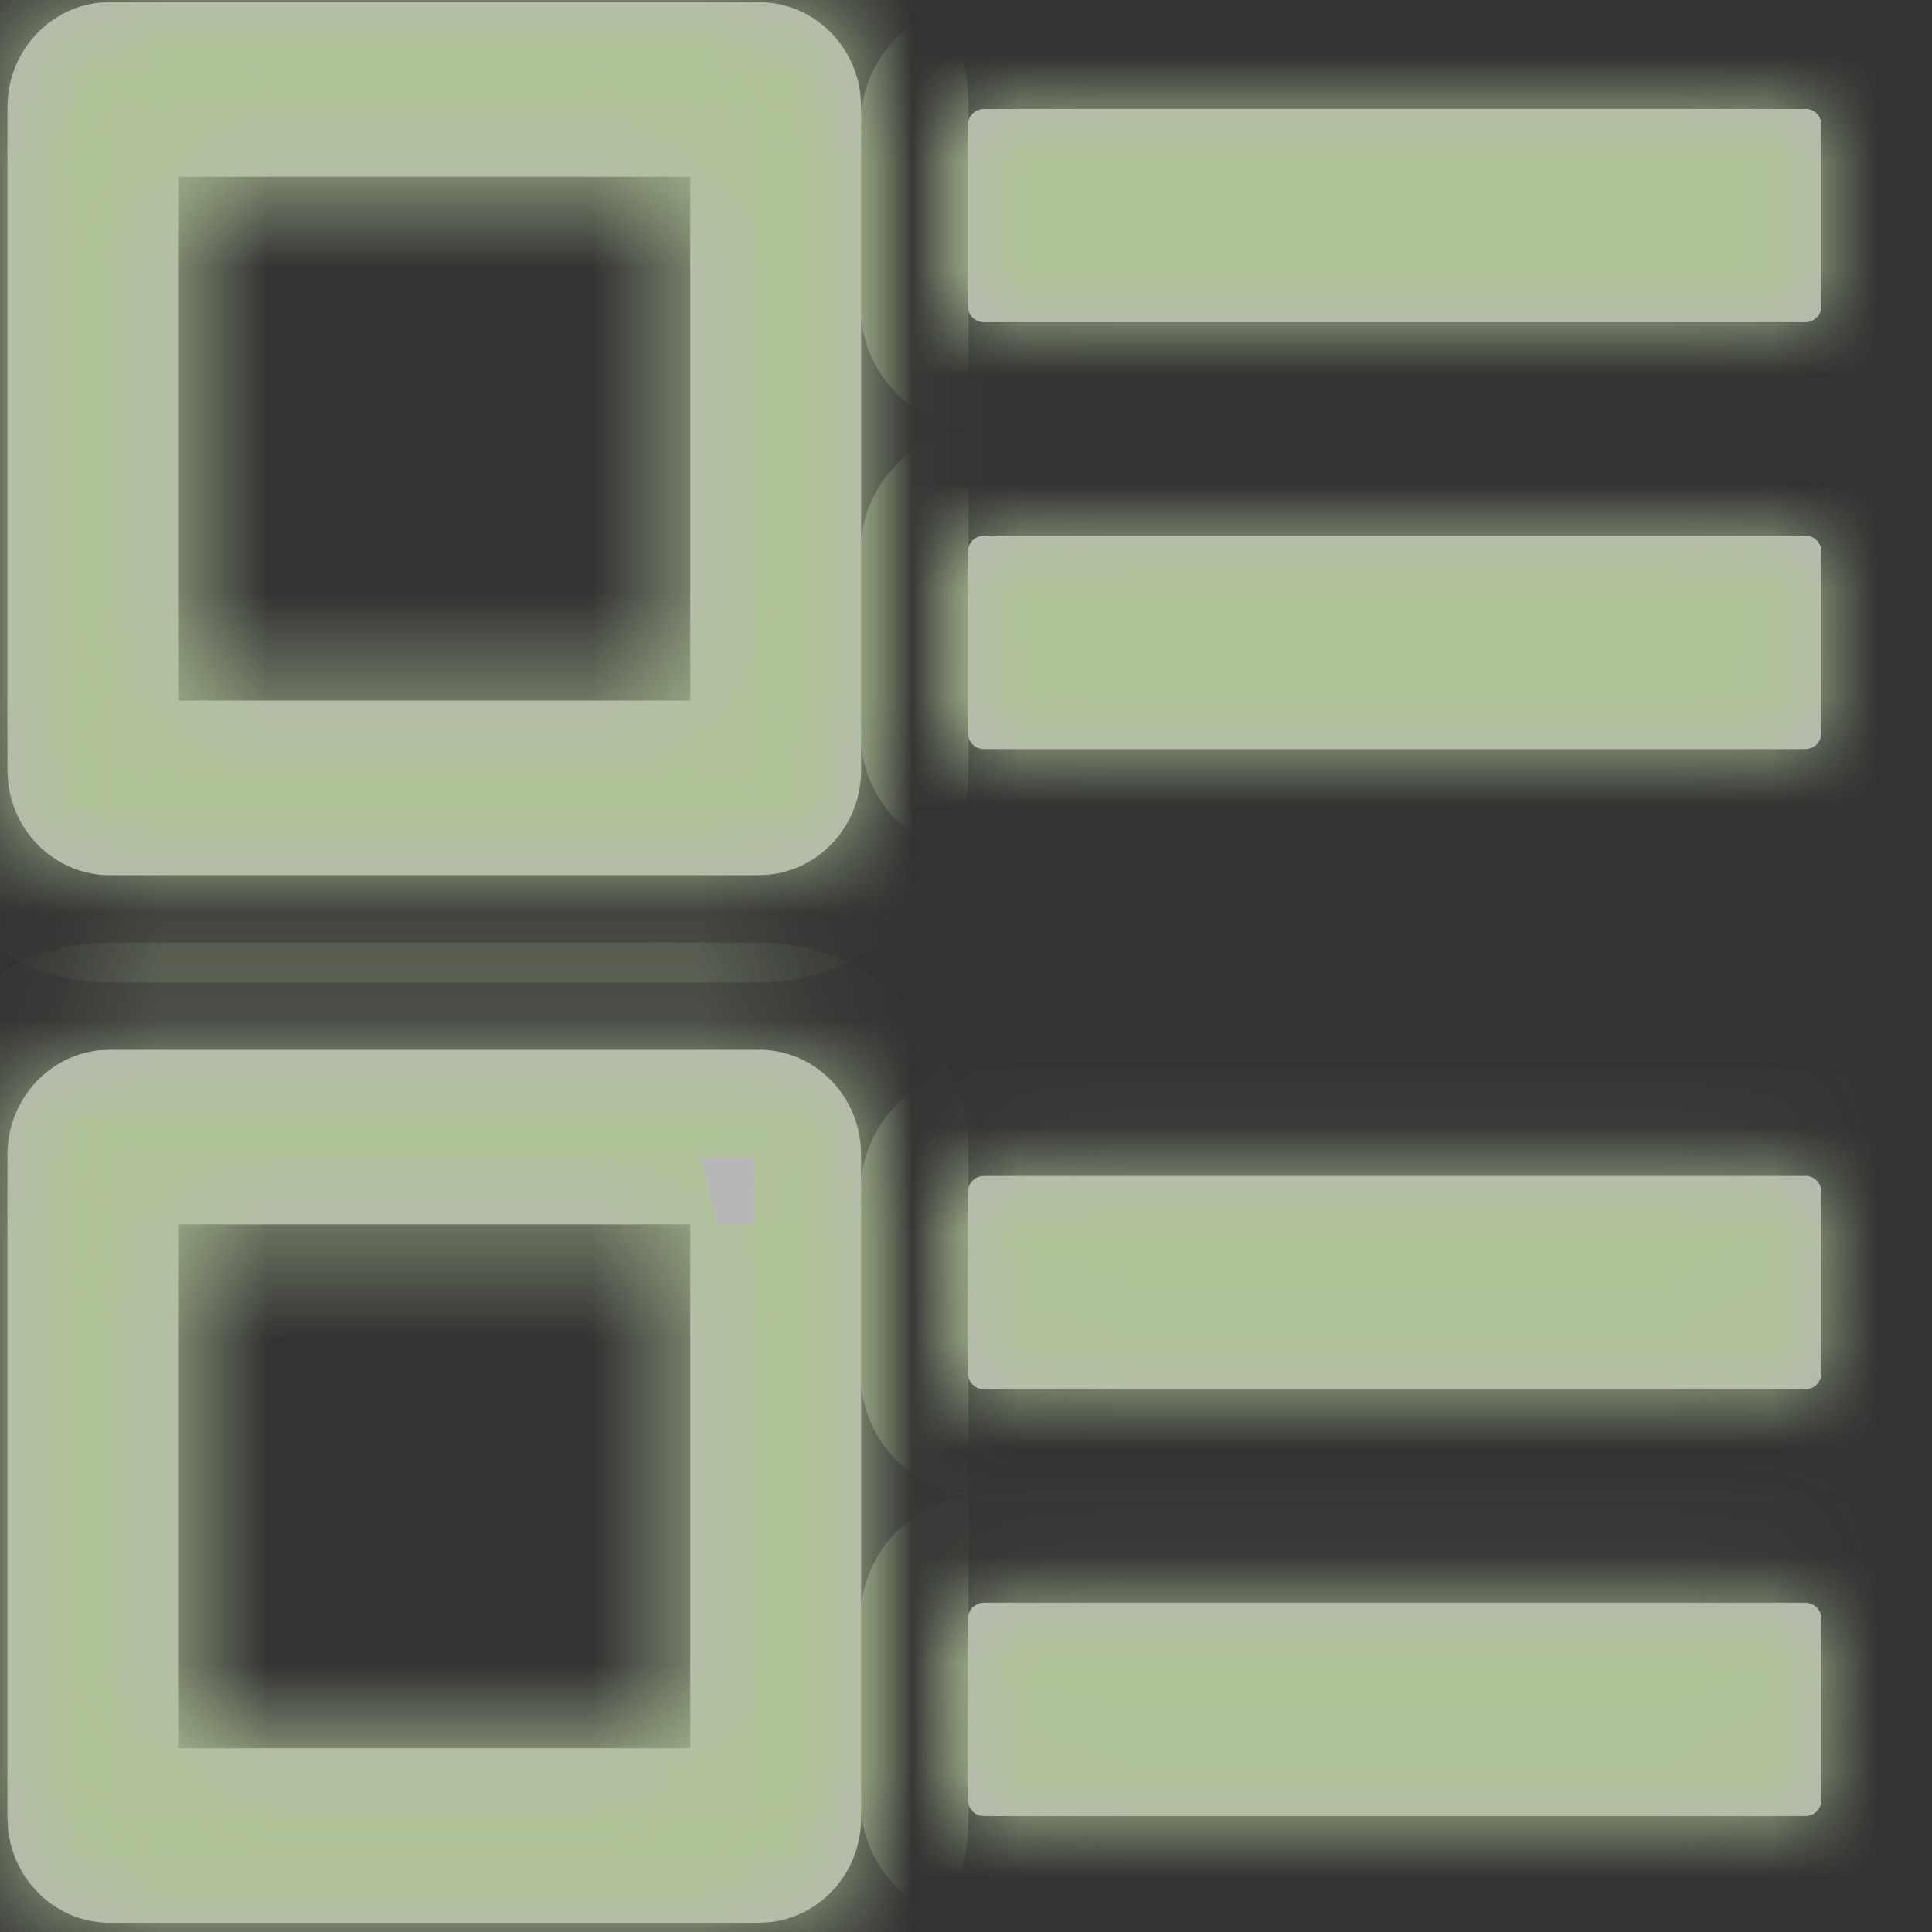 ﻿<?xml version="1.0" encoding="utf-8"?>
<svg version="1.1" xmlns:xlink="http://www.w3.org/1999/xlink" width="18px" height="18px" xmlns="http://www.w3.org/2000/svg">
  <rect width="100%" height="100%" fill="#333333" stroke="none"/>
  <defs>
    <mask fill="white" id="clip11">
      <path d="M 7.069 9.78  C 7.563 9.78  7.969 10.165  8.018 10.657  L 8.023 10.757  L 8.023 16.938  C 8.023 17.444  7.648 17.859  7.166 17.909  L 7.069 17.914  L 1.024 17.914  C 0.53 17.914  0.124 17.53  0.075 17.038  L 0.07 16.938  L 0.07 10.757  C 0.07 10.251  0.446 9.835  0.927 9.785  L 1.025 9.781  L 7.069 9.781  Z M 9.167 14.932  L 16.82 14.932  C 16.903 14.932  16.97 14.999  16.97 15.082  L 16.97 16.77  C 16.97 16.853  16.903 16.92  16.82 16.92  L 9.167 16.92  C 9.084 16.92  9.017 16.853  9.017 16.77  L 9.017 15.082  C 9.017 14.999  9.085 14.932  9.167 14.932  Z M 6.431 11.408  L 6.433 11.407  L 1.66 11.407  L 1.66 16.288  L 6.431 16.288  L 6.431 11.408  Z M 16.82 10.955  C 16.903 10.955  16.97 11.023  16.97 11.105  L 16.97 12.793  C 16.97 12.876  16.903 12.944  16.82 12.944  L 9.167 12.944  C 9.084 12.944  9.017 12.876  9.017 12.793  L 9.017 11.106  C 9.017 11.023  9.085 10.956  9.167 10.956  L 16.82 10.956  Z M 1.025 0.02  L 7.069 0.02  C 7.563 0.02  7.969 0.404  8.018 0.896  L 8.023 0.996  L 8.023 7.177  C 8.023 7.683  7.648 8.098  7.166 8.149  L 7.069 8.154  L 1.024 8.154  C 0.53 8.154  0.124 7.769  0.075 7.277  L 0.07 7.177  L 0.07 0.996  C 0.07 0.491  0.446 0.075  0.927 0.025  L 1.025 0.02  Z M 16.82 4.99  C 16.903 4.99  16.97 5.058  16.97 5.14  L 16.97 6.829  C 16.97 6.912  16.903 6.979  16.82 6.979  L 9.167 6.979  C 9.084 6.979  9.017 6.912  9.017 6.829  L 9.017 5.141  C 9.017 5.058  9.085 4.991  9.167 4.991  L 16.82 4.991  Z M 6.431 1.647  L 6.433 1.647  L 1.66 1.647  L 1.66 6.527  L 6.431 6.527  L 6.431 1.647  Z M 16.82 1.014  C 16.903 1.014  16.97 1.081  16.97 1.164  L 16.97 2.852  C 16.97 2.935  16.903 3.002  16.82 3.002  L 9.167 3.002  C 9.084 3.002  9.017 2.935  9.017 2.852  L 9.017 1.165  C 9.017 1.081  9.085 1.015  9.167 1.015  L 16.82 1.015  Z " fill-rule="evenodd" />
    </mask>
  </defs>
  <g transform="matrix(1 0 0 1 -14 -446 )">
    <path d="M 7.069 9.78  C 7.563 9.78  7.969 10.165  8.018 10.657  L 8.023 10.757  L 8.023 16.938  C 8.023 17.444  7.648 17.859  7.166 17.909  L 7.069 17.914  L 1.024 17.914  C 0.53 17.914  0.124 17.53  0.075 17.038  L 0.07 16.938  L 0.07 10.757  C 0.07 10.251  0.446 9.835  0.927 9.785  L 1.025 9.781  L 7.069 9.781  Z M 9.167 14.932  L 16.82 14.932  C 16.903 14.932  16.97 14.999  16.97 15.082  L 16.97 16.77  C 16.97 16.853  16.903 16.92  16.82 16.92  L 9.167 16.92  C 9.084 16.92  9.017 16.853  9.017 16.77  L 9.017 15.082  C 9.017 14.999  9.085 14.932  9.167 14.932  Z M 6.431 11.408  L 6.433 11.407  L 1.66 11.407  L 1.66 16.288  L 6.431 16.288  L 6.431 11.408  Z M 16.82 10.955  C 16.903 10.955  16.97 11.023  16.97 11.105  L 16.97 12.793  C 16.97 12.876  16.903 12.944  16.82 12.944  L 9.167 12.944  C 9.084 12.944  9.017 12.876  9.017 12.793  L 9.017 11.106  C 9.017 11.023  9.085 10.956  9.167 10.956  L 16.82 10.956  Z M 1.025 0.02  L 7.069 0.02  C 7.563 0.02  7.969 0.404  8.018 0.896  L 8.023 0.996  L 8.023 7.177  C 8.023 7.683  7.648 8.098  7.166 8.149  L 7.069 8.154  L 1.024 8.154  C 0.53 8.154  0.124 7.769  0.075 7.277  L 0.07 7.177  L 0.07 0.996  C 0.07 0.491  0.446 0.075  0.927 0.025  L 1.025 0.02  Z M 16.82 4.99  C 16.903 4.99  16.97 5.058  16.97 5.14  L 16.97 6.829  C 16.97 6.912  16.903 6.979  16.82 6.979  L 9.167 6.979  C 9.084 6.979  9.017 6.912  9.017 6.829  L 9.017 5.141  C 9.017 5.058  9.085 4.991  9.167 4.991  L 16.82 4.991  Z M 6.431 1.647  L 6.433 1.647  L 1.66 1.647  L 1.66 6.527  L 6.431 6.527  L 6.431 1.647  Z M 16.82 1.014  C 16.903 1.014  16.97 1.081  16.97 1.164  L 16.97 2.852  C 16.97 2.935  16.903 3.002  16.82 3.002  L 9.167 3.002  C 9.084 3.002  9.017 2.935  9.017 2.852  L 9.017 1.165  C 9.017 1.081  9.085 1.015  9.167 1.015  L 16.82 1.015  Z " fill-rule="nonzero" fill="#ffffff" stroke="none" fill-opacity="0.647" transform="matrix(1 0 0 1 14 446 )" />
    <path d="M 7.069 9.78  C 7.563 9.78  7.969 10.165  8.018 10.657  L 8.023 10.757  L 8.023 16.938  C 8.023 17.444  7.648 17.859  7.166 17.909  L 7.069 17.914  L 1.024 17.914  C 0.53 17.914  0.124 17.53  0.075 17.038  L 0.07 16.938  L 0.07 10.757  C 0.07 10.251  0.446 9.835  0.927 9.785  L 1.025 9.781  L 7.069 9.781  Z " stroke-width="2" stroke="#b0c398" fill="none" transform="matrix(1 0 0 1 14 446 )" mask="url(#clip11)" />
    <path d="M 9.167 14.932  L 16.82 14.932  C 16.903 14.932  16.97 14.999  16.97 15.082  L 16.97 16.77  C 16.97 16.853  16.903 16.92  16.82 16.92  L 9.167 16.92  C 9.084 16.92  9.017 16.853  9.017 16.77  L 9.017 15.082  C 9.017 14.999  9.085 14.932  9.167 14.932  Z " stroke-width="2" stroke="#b0c398" fill="none" transform="matrix(1 0 0 1 14 446 )" mask="url(#clip11)" />
    <path d="M 6.431 11.408  L 6.433 11.407  L 1.66 11.407  L 1.66 16.288  L 6.431 16.288  L 6.431 11.408  Z " stroke-width="2" stroke="#b0c398" fill="none" transform="matrix(1 0 0 1 14 446 )" mask="url(#clip11)" />
    <path d="M 16.82 10.955  C 16.903 10.955  16.97 11.023  16.97 11.105  L 16.97 12.793  C 16.97 12.876  16.903 12.944  16.82 12.944  L 9.167 12.944  C 9.084 12.944  9.017 12.876  9.017 12.793  L 9.017 11.106  C 9.017 11.023  9.085 10.956  9.167 10.956  L 16.82 10.956  Z " stroke-width="2" stroke="#b0c398" fill="none" transform="matrix(1 0 0 1 14 446 )" mask="url(#clip11)" />
    <path d="M 1.025 0.02  L 7.069 0.02  C 7.563 0.02  7.969 0.404  8.018 0.896  L 8.023 0.996  L 8.023 7.177  C 8.023 7.683  7.648 8.098  7.166 8.149  L 7.069 8.154  L 1.024 8.154  C 0.53 8.154  0.124 7.769  0.075 7.277  L 0.07 7.177  L 0.07 0.996  C 0.07 0.491  0.446 0.075  0.927 0.025  L 1.025 0.02  Z " stroke-width="2" stroke="#b0c398" fill="none" transform="matrix(1 0 0 1 14 446 )" mask="url(#clip11)" />
    <path d="M 16.82 4.99  C 16.903 4.99  16.97 5.058  16.97 5.14  L 16.97 6.829  C 16.97 6.912  16.903 6.979  16.82 6.979  L 9.167 6.979  C 9.084 6.979  9.017 6.912  9.017 6.829  L 9.017 5.141  C 9.017 5.058  9.085 4.991  9.167 4.991  L 16.82 4.991  Z " stroke-width="2" stroke="#b0c398" fill="none" transform="matrix(1 0 0 1 14 446 )" mask="url(#clip11)" />
    <path d="M 6.431 1.647  L 6.433 1.647  L 1.66 1.647  L 1.66 6.527  L 6.431 6.527  L 6.431 1.647  Z " stroke-width="2" stroke="#b0c398" fill="none" transform="matrix(1 0 0 1 14 446 )" mask="url(#clip11)" />
    <path d="M 16.82 1.014  C 16.903 1.014  16.97 1.081  16.97 1.164  L 16.97 2.852  C 16.97 2.935  16.903 3.002  16.82 3.002  L 9.167 3.002  C 9.084 3.002  9.017 2.935  9.017 2.852  L 9.017 1.165  C 9.017 1.081  9.085 1.015  9.167 1.015  L 16.82 1.015  Z " stroke-width="2" stroke="#b0c398" fill="none" transform="matrix(1 0 0 1 14 446 )" mask="url(#clip11)" />
  </g>
</svg>